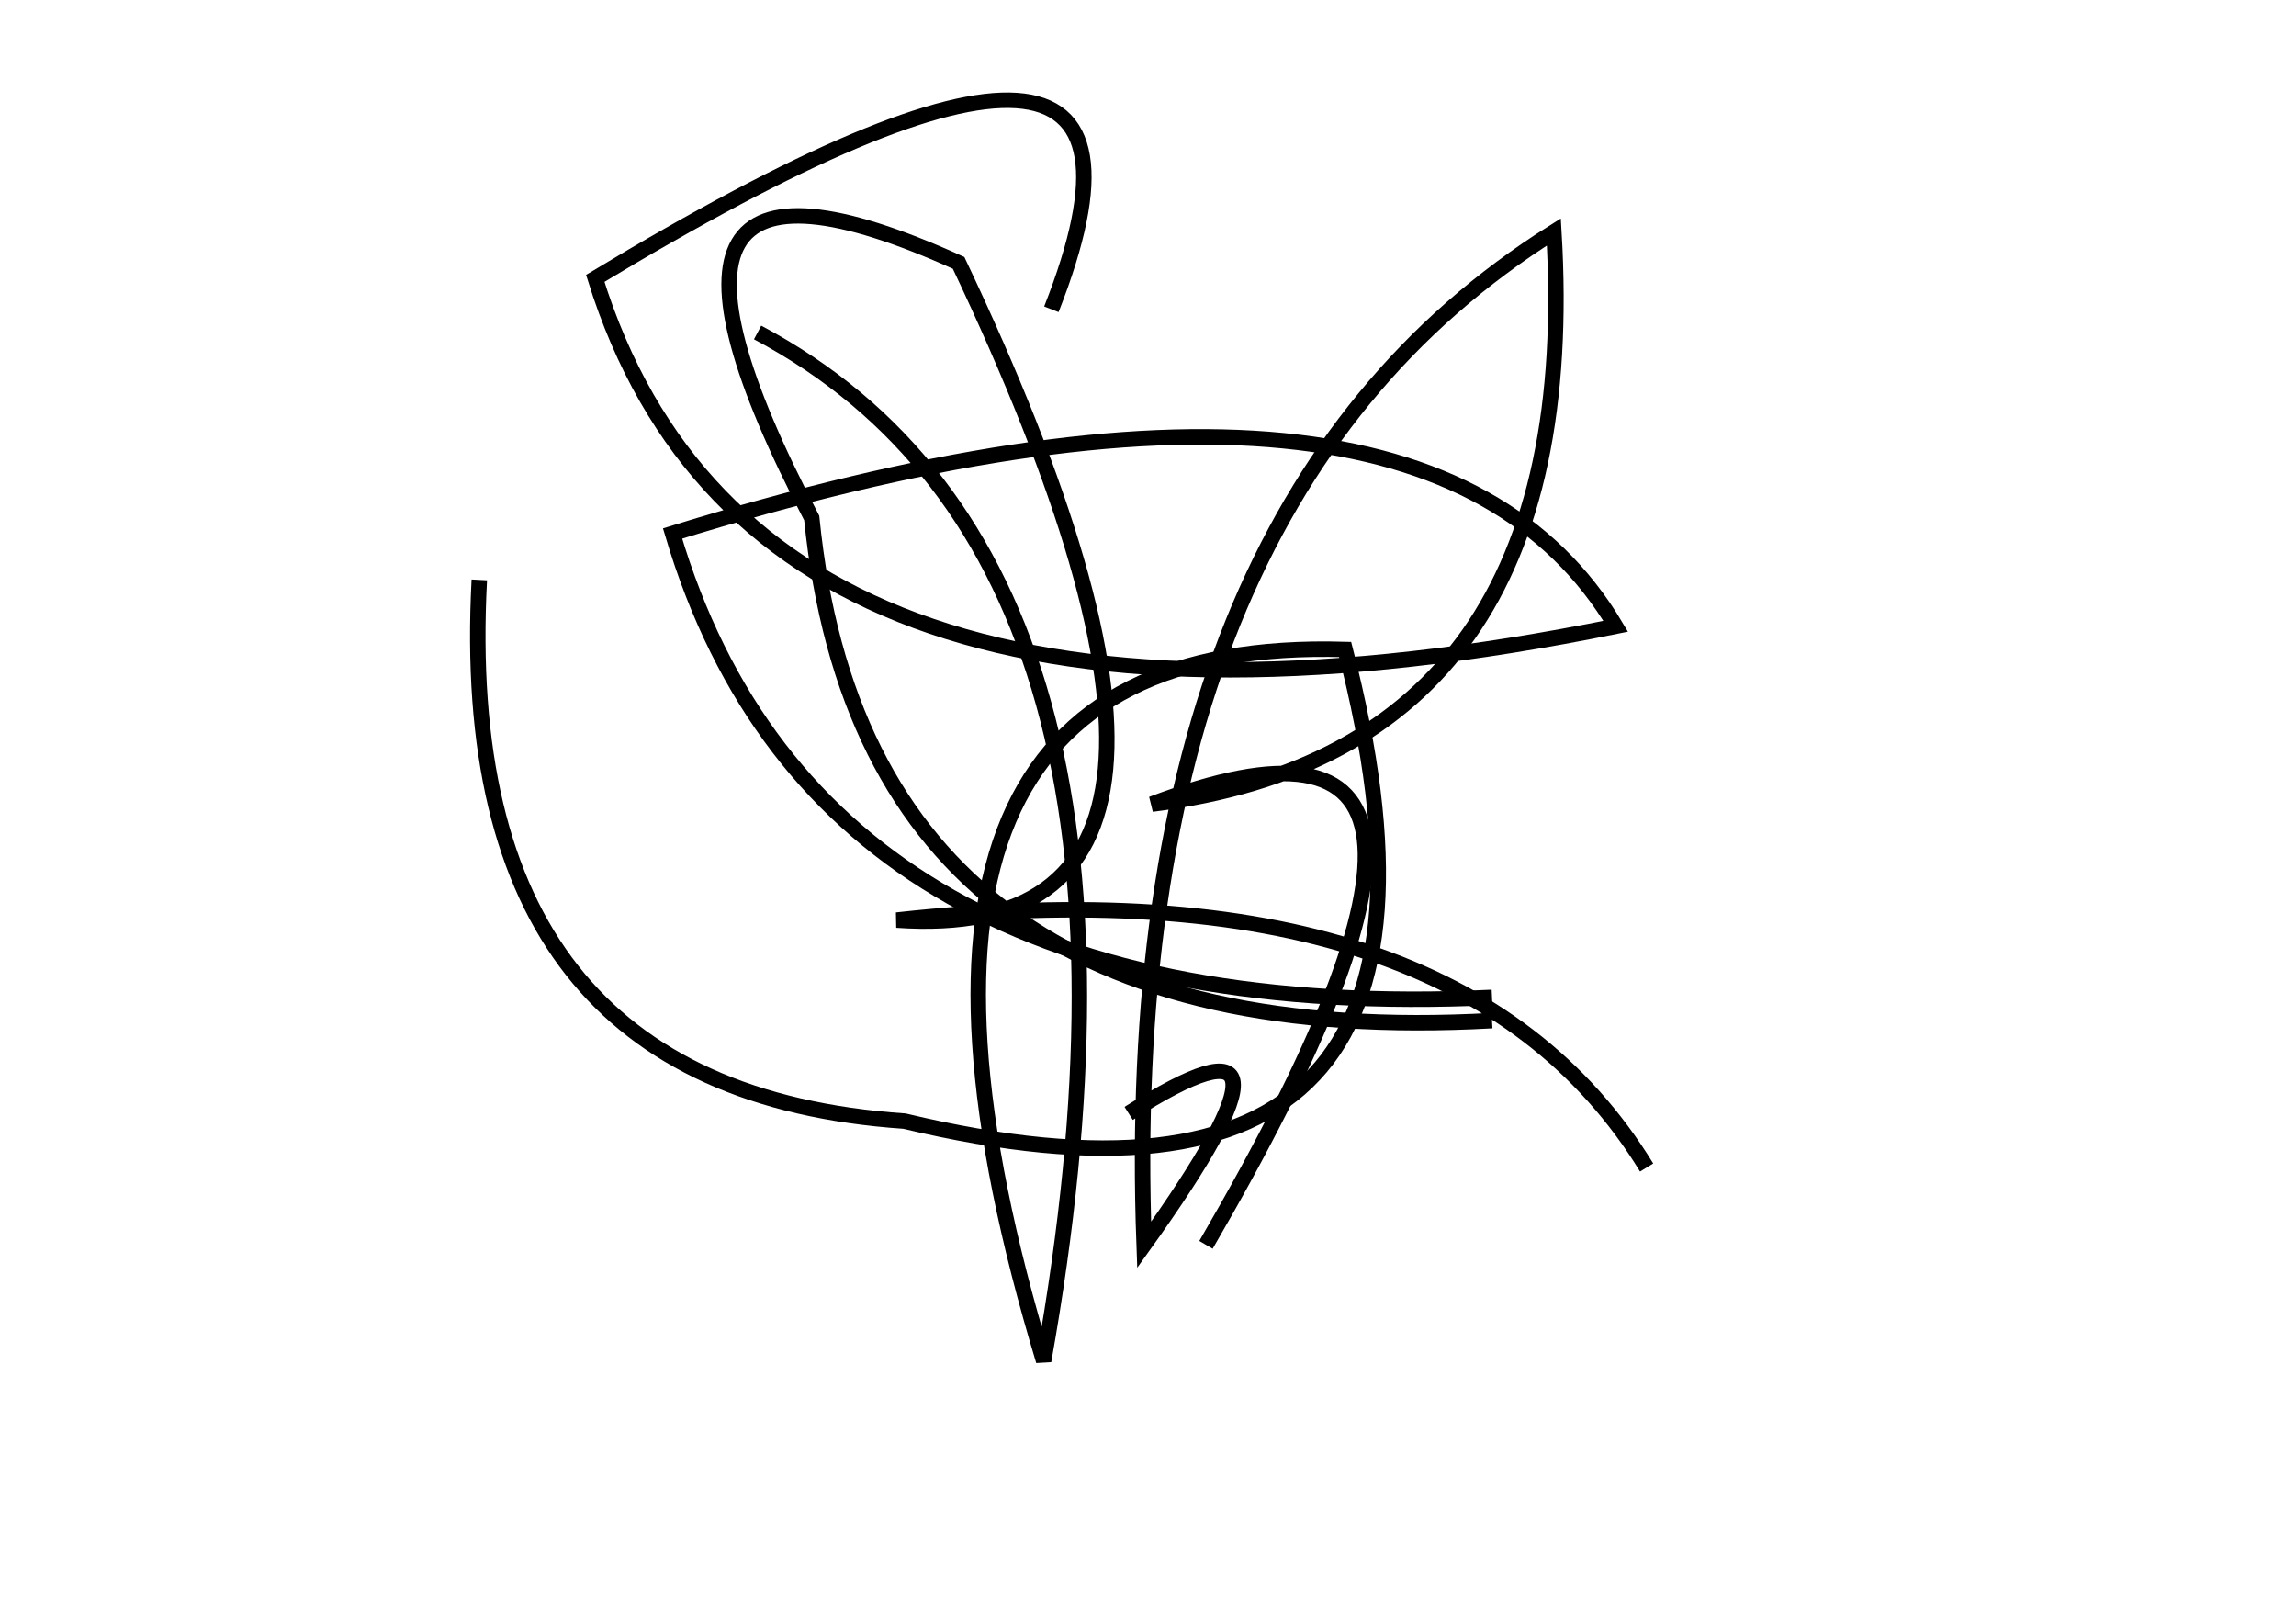<?xml version="1.0" encoding="utf-8" ?>
<svg baseProfile="full" height="210mm" version="1.1" viewBox="0 0 297 210" width="297mm" xmlns="http://www.w3.org/2000/svg" xmlns:ev="http://www.w3.org/2001/xml-events" xmlns:xlink="http://www.w3.org/1999/xlink"><defs /><g transform="translate(43,30)"><path d="M 93,10 Q 113.5,-42.0 34,6 Q 55.0,73.5 166,51 Q 141.0,9.0 44,39 Q 63.0,103.0 150,99" fill="none" stroke="black" stroke-width="2" /><path d="M 19,45 Q 15.5,111.0 74,115 Q 151.5,133.5 131,54 Q 63.5,52.0 92,146 Q 110.5,42.5 55,13" fill="none" stroke="black" stroke-width="2" /><path d="M 170,121 Q 145.5,81.0 73,89 Q 123.0,92.5 81,4 Q 33.5,-17.5 62,37 Q 69.0,106.5 150,102" fill="none" stroke="black" stroke-width="2" /><path d="M 113,131 Q 157.5,54.5 106,74 Q 162.0,67.0 158,0 Q 101.5,35.5 105,131 Q 129.0,97.5 103,114" fill="none" stroke="black" stroke-width="2" /></g></svg>
